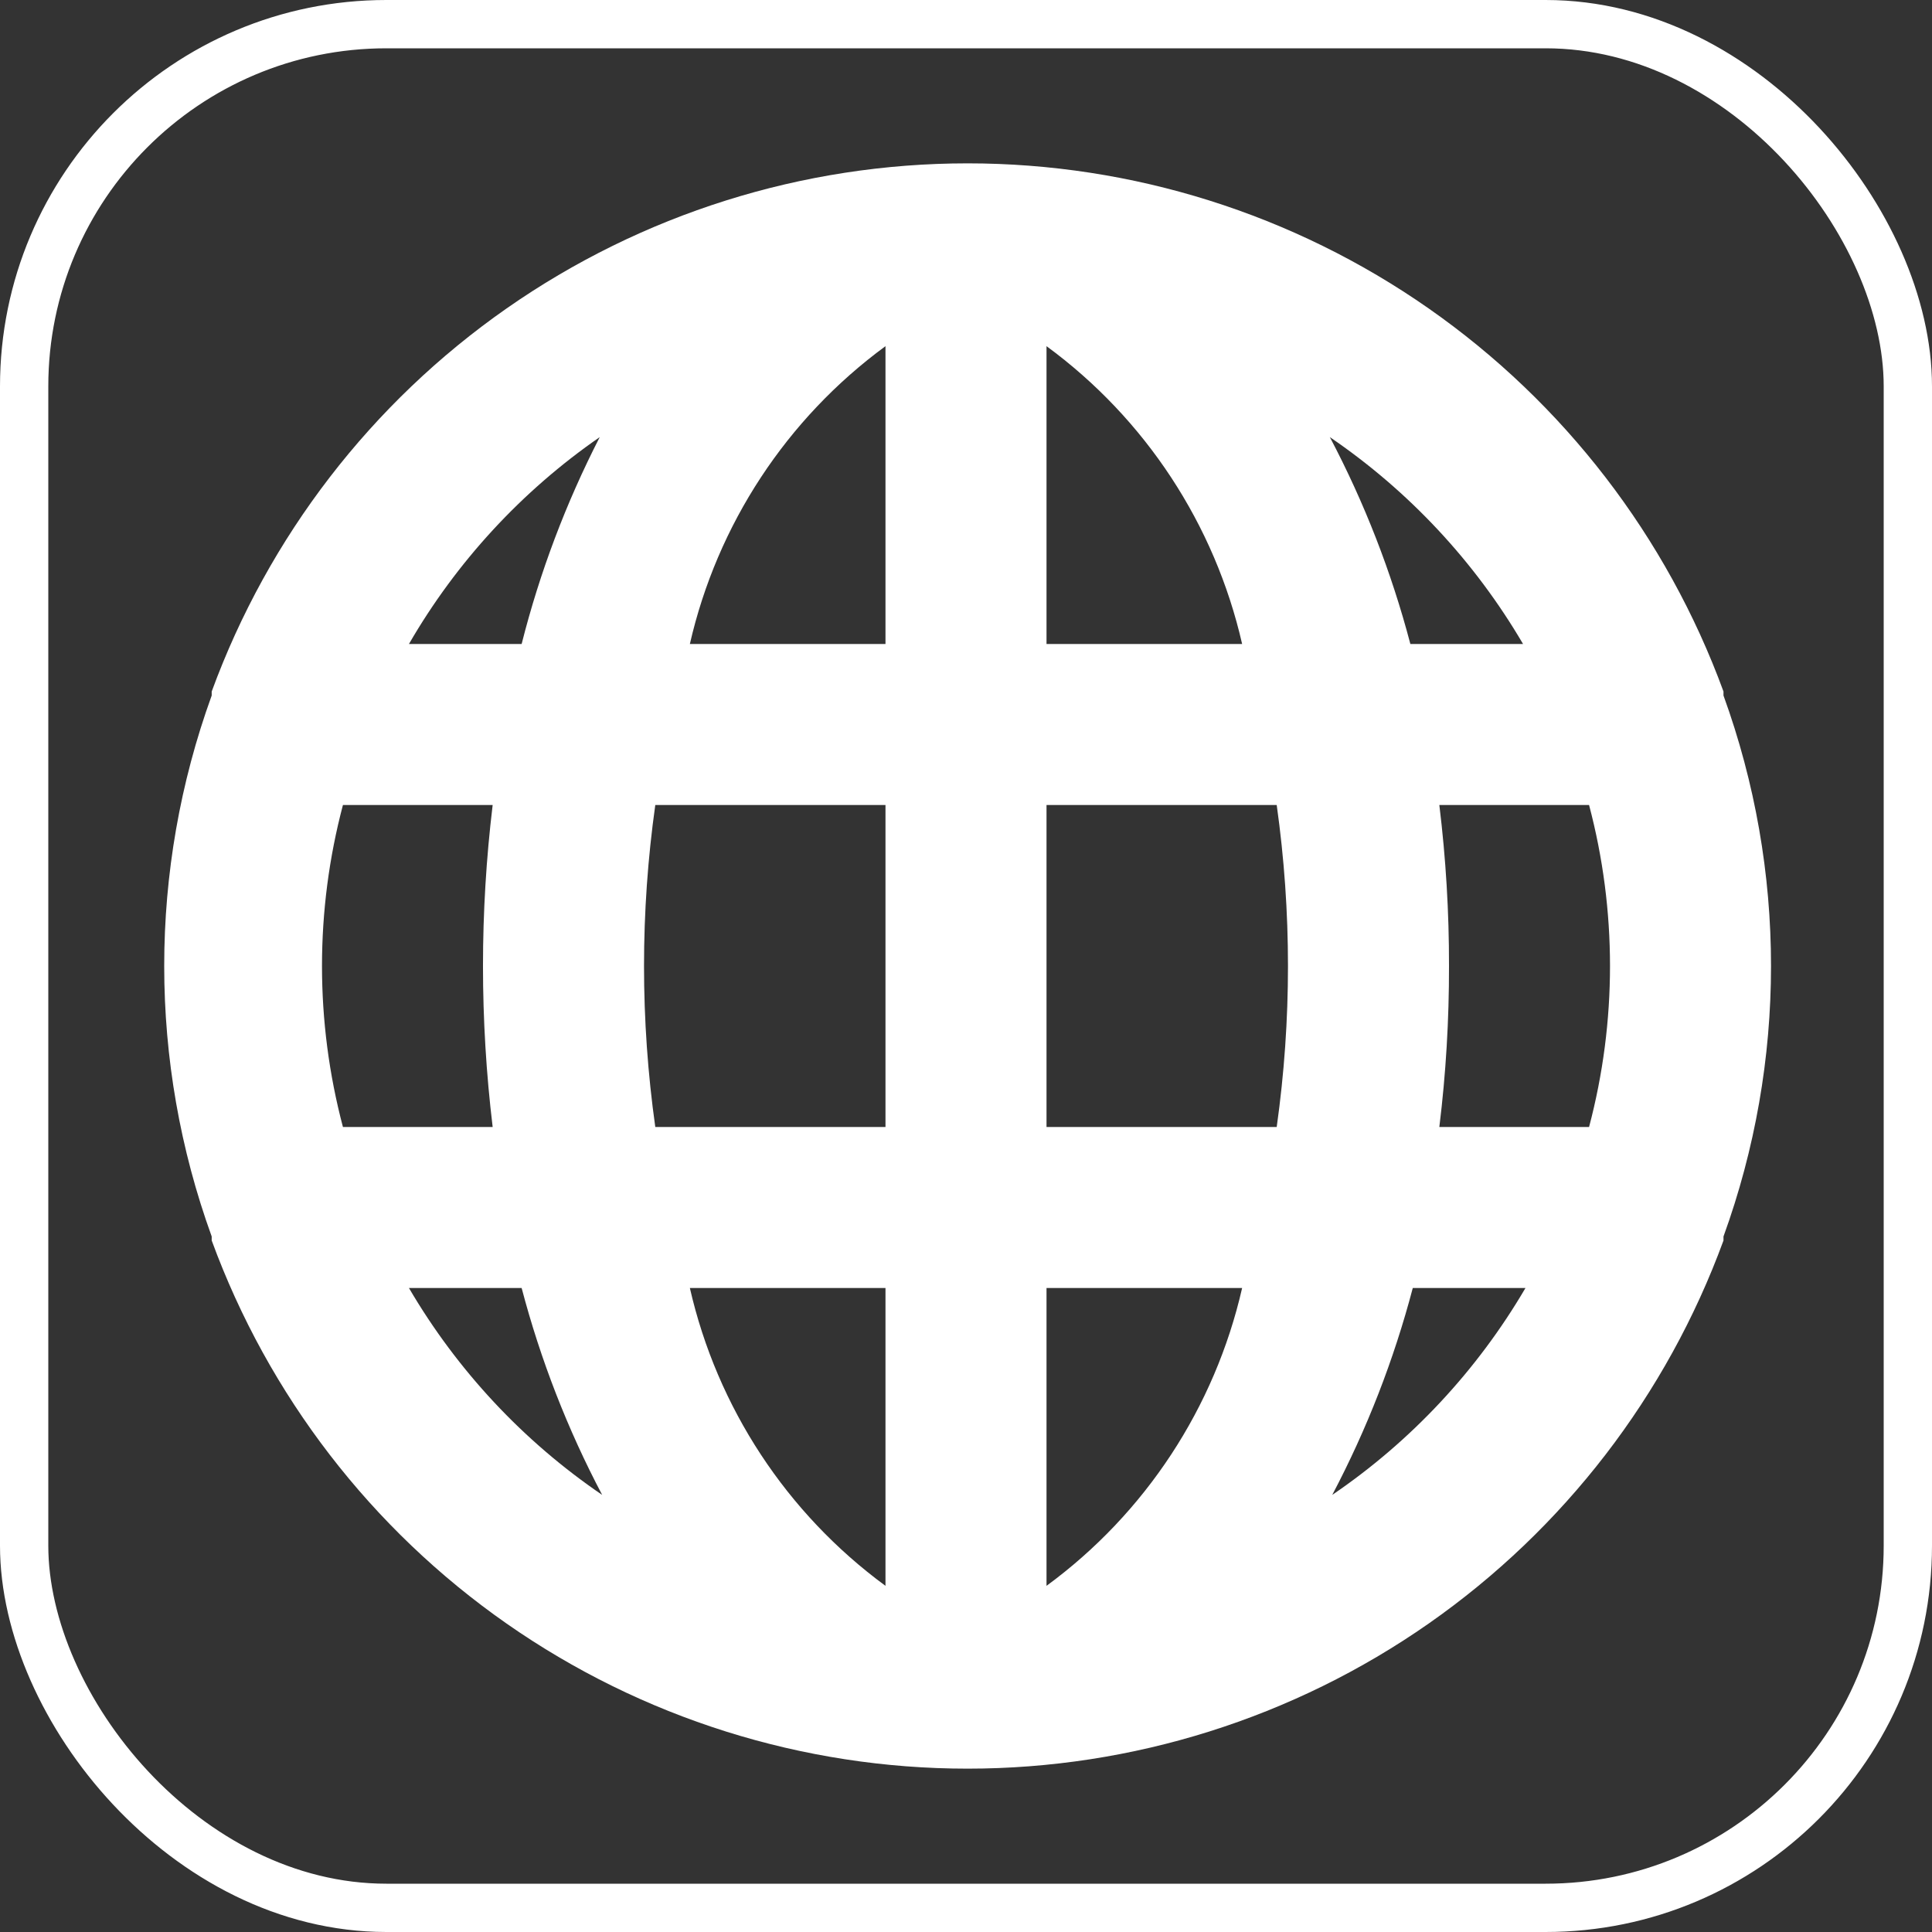 <svg width="40" height="40" viewBox="0 0 40 40" fill="none" xmlns="http://www.w3.org/2000/svg">
<rect x="0" y="0" width="40" height="40" fill="#333333" stroke="none"/>
<path d="M35.683 14.4C35.683 14.4 35.683 14.4 35.683 14.317C34.509 11.11 32.378 8.342 29.579 6.386C26.78 4.431 23.448 3.382 20.033 3.382C16.619 3.382 13.287 4.431 10.488 6.386C7.688 8.342 5.558 11.11 4.383 14.317C4.383 14.317 4.383 14.317 4.383 14.4C3.072 18.018 3.072 21.982 4.383 25.6C4.383 25.6 4.383 25.6 4.383 25.683C5.558 28.89 7.688 31.658 10.488 33.614C13.287 35.569 16.619 36.618 20.033 36.618C23.448 36.618 26.78 35.569 29.579 33.614C32.378 31.658 34.509 28.89 35.683 25.683C35.683 25.683 35.683 25.683 35.683 25.6C36.995 21.982 36.995 18.018 35.683 14.4ZM7.1 23.333C6.522 21.149 6.522 18.851 7.1 16.667H10.2C9.933 18.881 9.933 21.119 10.2 23.333H7.1ZM8.467 26.667H10.8C11.191 28.153 11.75 29.59 12.467 30.95C10.832 29.837 9.466 28.373 8.467 26.667ZM10.8 13.333H8.467C9.451 11.632 10.8 10.169 12.417 9.05C11.718 10.412 11.175 11.849 10.8 13.333ZM18.333 32.833C16.286 31.331 14.849 29.142 14.283 26.667H18.333V32.833ZM18.333 23.333H13.567C13.256 21.122 13.256 18.878 13.567 16.667H18.333V23.333ZM18.333 13.333H14.283C14.849 10.858 16.286 8.669 18.333 7.167V13.333ZM31.533 13.333H29.2C28.809 11.847 28.25 10.41 27.533 9.05C29.168 10.164 30.534 11.627 31.533 13.333ZM21.667 7.167C23.714 8.669 25.151 10.858 25.717 13.333H21.667V7.167ZM21.667 32.833V26.667H25.717C25.151 29.142 23.714 31.331 21.667 32.833ZM26.433 23.333H21.667V16.667H26.433C26.744 18.878 26.744 21.122 26.433 23.333ZM27.583 30.95C28.3 29.59 28.859 28.153 29.25 26.667H31.583C30.584 28.373 29.218 29.837 27.583 30.95ZM32.9 23.333H29.8C29.936 22.227 30.002 21.114 30 20C30.002 18.886 29.935 17.773 29.8 16.667H32.9C33.478 18.851 33.478 21.149 32.9 23.333Z" fill="white"/>
<rect x="0.5" y="0.5" width="39" height="39" rx="7.5" stroke="white"/>
</svg>
